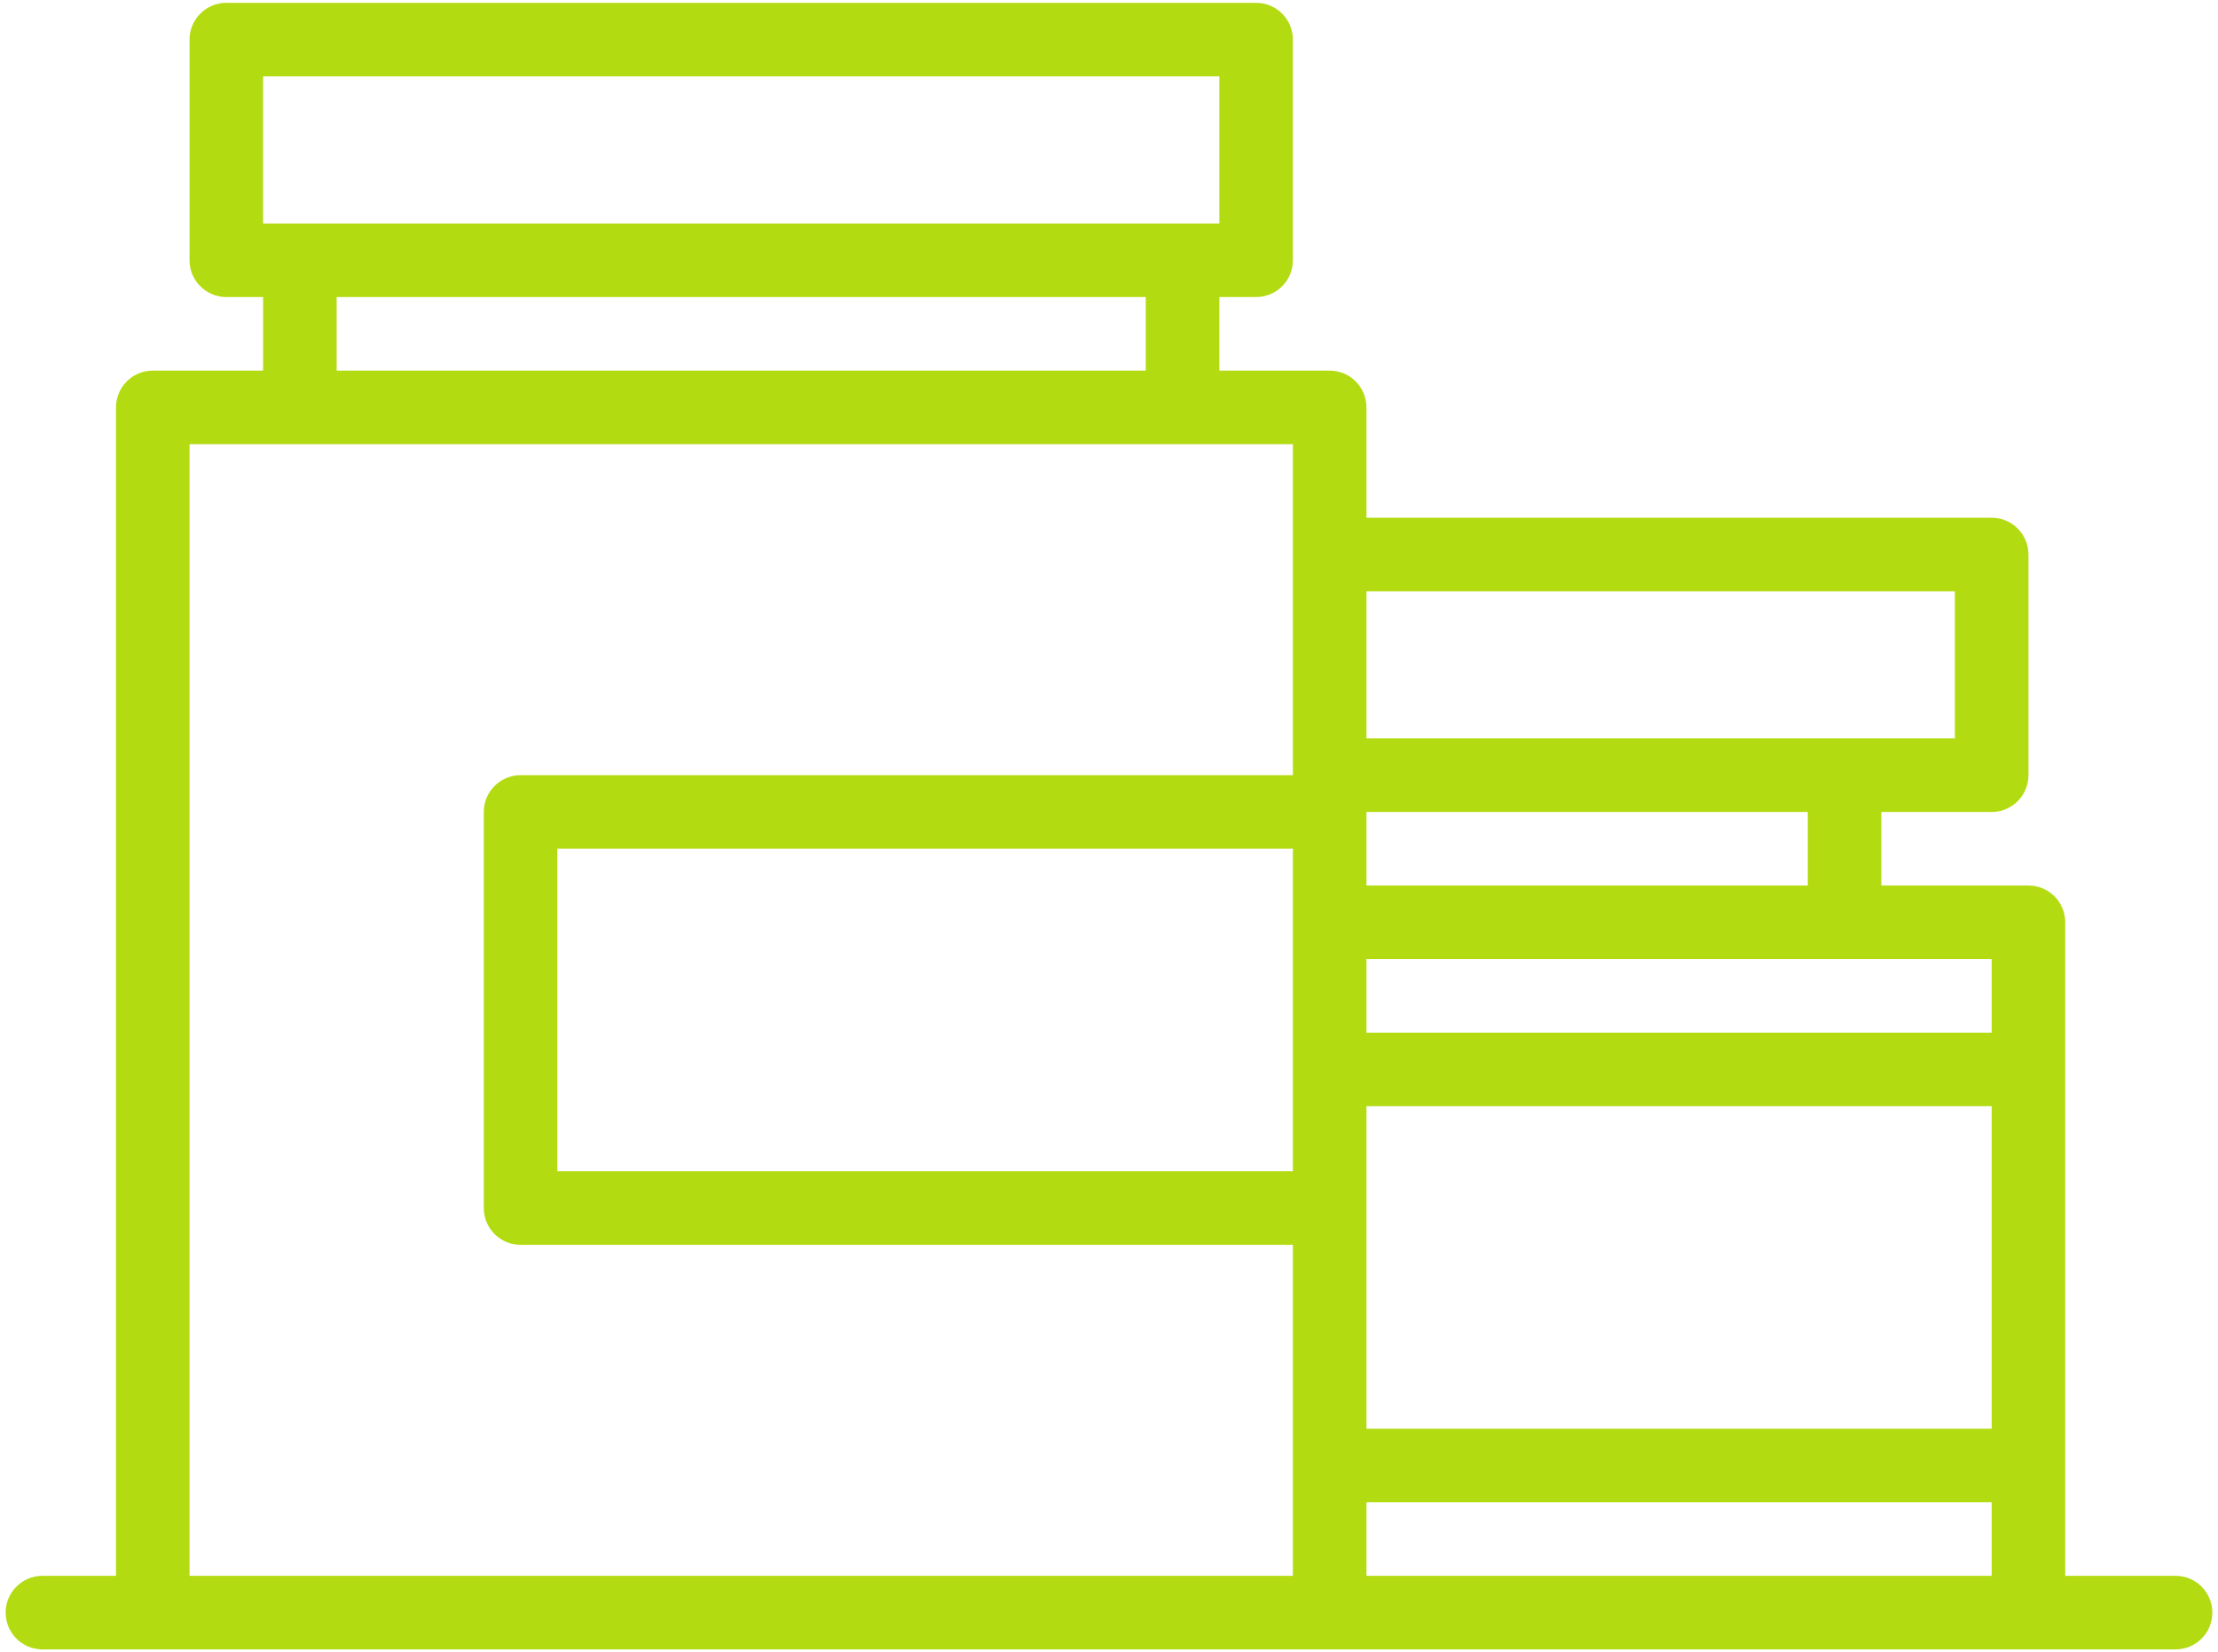 <svg width="98" height="73" viewBox="0 0 98 73" fill="none" xmlns="http://www.w3.org/2000/svg">
<path d="M96.125 69.625H91.25V64.75V47.25V40.75C91.25 39.853 90.523 39.125 89.625 39.125H83.125V35.875H88C88.898 35.875 89.625 35.147 89.625 34.25V24.5C89.625 23.603 88.898 22.875 88 22.875H60.375V18C60.375 17.103 59.648 16.375 58.75 16.375H53.875V13.125H55.5C56.398 13.125 57.125 12.397 57.125 11.5V1.75C57.125 0.853 56.398 0.125 55.5 0.125H10C9.103 0.125 8.375 0.853 8.375 1.75V11.5C8.375 12.397 9.103 13.125 10 13.125H11.625V16.375H6.75C5.853 16.375 5.125 17.103 5.125 18V69.625H1.875C0.978 69.625 0.25 70.352 0.25 71.25C0.25 72.148 0.978 72.875 1.875 72.875H6.75H53.875H58.75H89.625H96.125C97.023 72.875 97.75 72.148 97.75 71.25C97.75 70.352 97.023 69.625 96.125 69.625ZM57.125 40.75V51.75H24.625V37.5H57.125V40.75ZM60.375 53.375V48.875H88V63.125H60.375V53.375ZM88 45.625H60.375V42.375H81.5H88V45.625ZM79.875 39.125H60.375V35.875H79.875V39.125ZM86.375 26.125V32.625H81.5H60.375V26.125H86.375ZM11.625 3.375H53.875V9.875H52.25H13.25H11.625V3.375ZM14.875 13.125H50.625V16.375H14.875V13.125ZM53.875 69.625H8.375V19.625H13.25H52.25H57.125V24.5V34.25H23C22.103 34.25 21.375 34.978 21.375 35.875V53.375C21.375 54.273 22.103 55 23 55H57.125V69.625H53.875ZM60.375 69.625V66.375H88V69.625H60.375Z" fill="#B3DB11"/>
</svg>

